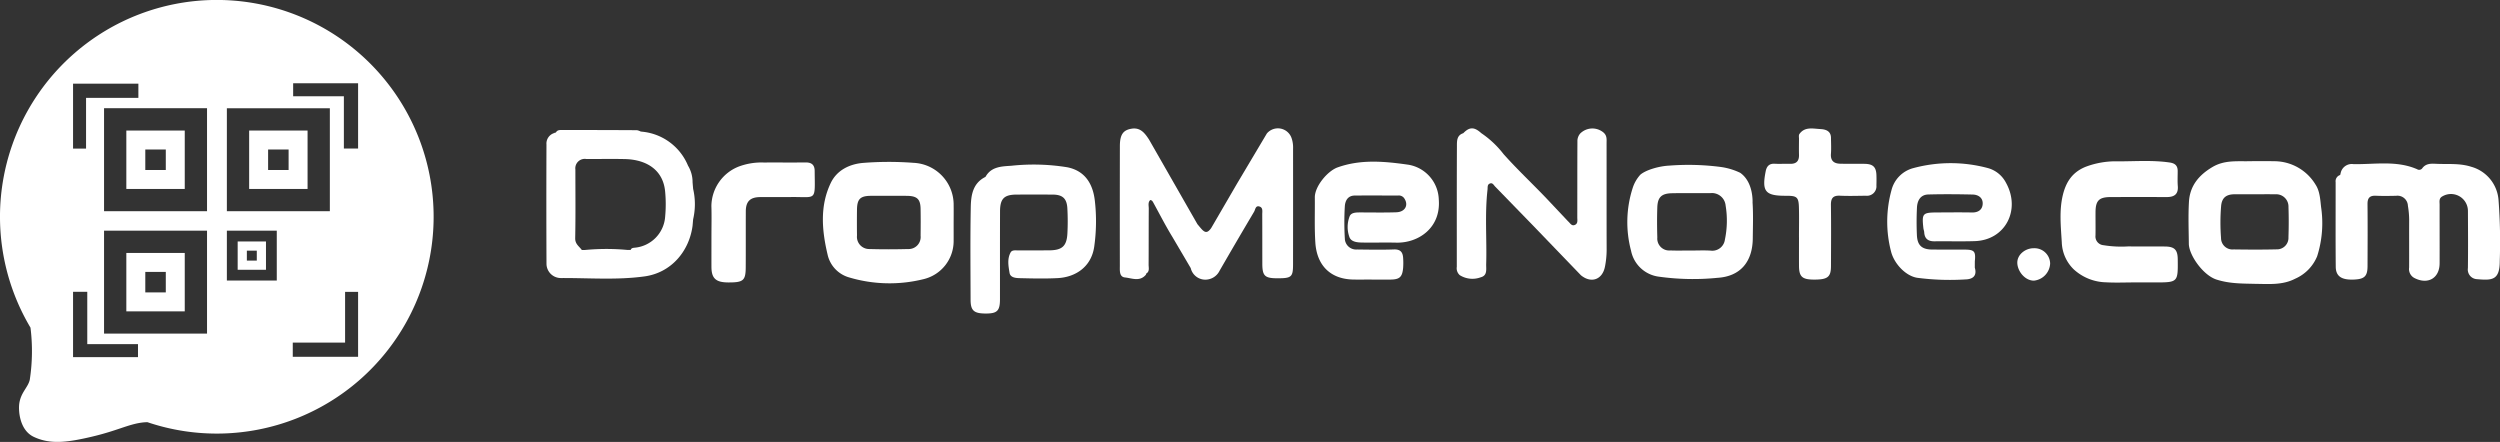 <svg xmlns="http://www.w3.org/2000/svg" width="550" height="97.219" viewBox="0 0 550 97.219">
  <rect x="0" y="0" width="550" height="97.219" fill="#333333" stroke="none"/>
  <g id="Group_106" data-name="Group 106" transform="translate(-1270 -2150)">
    <g id="Group_104" data-name="Group 104">
      <path id="Path_84" data-name="Path 84" d="M1422.366,2190.12a6.96,6.96,0,0,0-1-3.667,12.175,12.175,0,0,0-9.685-7.435l-.727-.082a2.791,2.791,0,0,0-.838-.294q-8.291-.044-16.579-.045c-.5,0-.994.04-1.25.58a.337.337,0,0,0-.318.086,2.413,2.413,0,0,0-1.746,2.531q-.053,13.088.005,26.176a3.158,3.158,0,0,0,3.176,3.2c6.133-.036,12.286.481,18.4-.363,5.865-.811,9.807-5.515,10.559-11.119q.064-.723.127-1.444a14.689,14.689,0,0,0,0-6.683Q1422.427,2190.844,1422.366,2190.12Zm-6.029,7.5a7.371,7.371,0,0,1-6.694,6.872c-.368.041-.746.057-.893.494l-.718,0c-.853.636-4.67.817-7.2.541,2.527.276,6.344.094,7.2-.541a50.17,50.17,0,0,0-9.316.007H1398c-.833.464-1.375.321-1.679-.337.3.658.846.8,1.679.337-.58-.8-1.481-1.287-1.456-2.573.1-5.034.043-10.07.04-15.106a2.08,2.08,0,0,1,2.4-2.334c2.825.012,5.651-.046,8.474.016,4.815.1,8.425,2.413,8.869,7.112A29.485,29.485,0,0,1,1416.337,2197.623Z" fill="#fff"/>
      <path id="Path_85" data-name="Path 85" d="M1579.876,2186.243c-5.178-.737-10.451-1.262-15.61.586-2.222.795-5.03,4.186-5.005,6.608.034,3.311-.1,6.619.114,9.937.323,5,3.3,8.029,8.325,8.124,1.351.026,2.7,0,4.055,0v.01c1.351,0,2.7,0,4.055,0,2.117-.009,2.707-.538,2.885-2.653a15.574,15.574,0,0,0,0-2.027c-.061-1.274-.534-2.007-2.031-1.951-2.7.1-5.405.044-8.108.011a2.483,2.483,0,0,1-2.693-2.434,60.089,60.089,0,0,1-.006-7c.068-1.261.629-2.424,2.2-2.435,3.194-.025,6.389,0,9.583-.008a1.438,1.438,0,0,1,1.365.73c.9,1.437.09,2.895-1.814,2.961-2.639.091-5.283.032-7.924.033-.878,0-1.944-.01-2.324.8a6.5,6.5,0,0,0-.115,4.493c.329,1.172,1.688,1.311,2.8,1.331,2.518.045,5.038-.036,7.555.022,4.842.111,9.855-3.228,9.349-9.514A8.01,8.01,0,0,0,1579.876,2186.243Z" fill="#fff"/>
      <path id="Path_86" data-name="Path 86" d="M1504.78,2186.795a46.2,46.2,0,0,0-12.3-.328c-1.984.143-4.375.141-5.63,2.375l-.1.1c-2.788,1.409-3.134,4.095-3.183,6.7-.128,6.759-.056,13.523-.039,20.284.006,2.452.742,3.068,3.484,3.05,2.378-.016,2.978-.633,2.981-3.124.008-6.455-.01-12.909.014-19.363.01-2.786.907-3.667,3.632-3.68q3.964-.021,7.93,0c2.193.01,3.136.842,3.251,3.056a51.269,51.269,0,0,1,.007,5.53c-.155,2.76-1.171,3.653-3.972,3.679-2.274.022-4.549,0-6.823.019-.6,0-1.379-.145-1.7.45-.78,1.425-.477,3.017-.23,4.491.179,1.066,1.4,1.139,2.28,1.161,2.764.068,5.537.133,8.3-.01,3.9-.2,7.4-2.435,8.045-6.906a39.786,39.786,0,0,0,.141-10.094C1510.466,2190.592,1508.811,2187.588,1504.78,2186.795Z" fill="#fff"/>
      <path id="Path_87" data-name="Path 87" d="M1819.677,2194.012a8.221,8.221,0,0,0-5.959-7.309c-2.619-.85-5.21-.533-7.82-.667-1.12-.058-2.22-.071-2.994.976a.84.84,0,0,1-1.142.215c-4.53-1.974-9.317-1.034-14-1.119a2.5,2.5,0,0,0-2.78,1.813q-.07.288-.143.576a1.438,1.438,0,0,0-1,1.568c.01,6.205-.035,12.41.025,18.614.02,2.087,1.247,2.905,3.819,2.831,2.488-.071,3.167-.688,3.175-2.969.016-4.545.041-9.092-.005-13.637-.013-1.346.484-1.9,1.836-1.84,1.472.067,2.949.042,4.423.012a2.3,2.3,0,0,1,2.627,2.2,19.351,19.351,0,0,1,.278,3.1c-.019,3.5.012,7-.01,10.5a2.215,2.215,0,0,0,1.17,2.29c2.955,1.517,5.524.045,5.537-3.224.016-4.3-.008-8.6,0-12.9,0-.646-.19-1.376.56-1.814a3.732,3.732,0,0,1,5.671,3.208c.019,4.177.048,8.355-.005,12.532a2.117,2.117,0,0,0,1.959,2.447c3.305.279,5.058.31,5.047-3.991A121.02,121.02,0,0,0,1819.677,2194.012Z" fill="#fff"/>
      <path id="Path_88" data-name="Path 88" d="M1479.8,2194.79a9.235,9.235,0,0,0-8.808-8.966,72.019,72.019,0,0,0-11.04.01c-3,.23-5.818,1.582-7.172,4.394-2.452,5.091-1.962,10.489-.706,15.8a6.721,6.721,0,0,0,4.689,4.989,31.046,31.046,0,0,0,16.459.386,8.609,8.609,0,0,0,6.578-8.327c.009-1.35,0-2.7,0-4.051C1479.807,2197.614,1479.819,2196.2,1479.8,2194.79Zm-7.271,7.042a2.643,2.643,0,0,1-2.759,2.956c-2.823.076-5.651.081-8.473,0a2.694,2.694,0,0,1-2.759-2.976q-.038-2.855,0-5.71c.029-2.29.714-2.984,2.952-3.02,1.35-.022,2.7,0,4.053,0s2.7-.019,4.052.006c2.172.039,2.9.73,2.934,2.854C1472.566,2197.9,1472.556,2199.867,1472.533,2201.832Z" fill="#fff"/>
      <path id="Path_89" data-name="Path 89" d="M1734.342,2193.353q6.174-.018,12.348,0c1.628,0,2.567-.6,2.427-2.406-.085-1.1-.024-2.21-.026-3.316,0-1.185-.575-1.71-1.775-1.883-3.733-.54-7.478-.252-11.215-.249a18.666,18.666,0,0,0-7.27,1.2c-3.016,1.229-4.328,3.452-5,6.189-.836,3.424-.441,6.974-.237,10.45a8.679,8.679,0,0,0,2.608,5.9,10.829,10.829,0,0,0,7.13,2.871c2.082.119,4.176.024,6.264.025h4.424c5.142,0,5.142,0,5.084-5.09-.024-2.057-.681-2.778-2.73-2.81-2.7-.042-5.406.028-8.108-.027a24.51,24.51,0,0,1-5.5-.264,1.925,1.925,0,0,1-1.756-2.151c.032-1.72-.005-3.44.006-5.16C1731.037,2194.125,1731.8,2193.361,1734.342,2193.353Z" fill="#fff"/>
      <path id="Path_90" data-name="Path 90" d="M1707.419,2187a31.561,31.561,0,0,0-16.5-.013,6.714,6.714,0,0,0-4.8,4.878,26.069,26.069,0,0,0-.1,13.423c.639,2.631,3.132,5.372,5.717,5.819a54.974,54.974,0,0,0,10.646.367c1.564-.034,2.624-.728,2.076-2.583q0-.7.006-1.406c.213-2.177-.089-2.551-2.175-2.569-2.395-.021-4.79,0-7.185-.014-2.271-.016-3.279-.9-3.383-3.151-.092-2.023-.088-4.056.011-6.078.075-1.533.755-2.841,2.495-2.887,3.252-.087,6.509-.063,9.762.014,1.3.03,2.326.772,2.195,2.168-.117,1.244-1.053,1.807-2.374,1.779-2.516-.052-5.035-.015-7.553-.006-3.3.011-3.464.193-3.112,3.449.032.3.163.6.181.9.084,1.466.9,2.02,2.3,2,2.948-.037,5.9.056,8.843-.042,6.744-.223,10.164-6.935,6.826-12.877A6.373,6.373,0,0,0,1707.419,2187Z" fill="#fff"/>
      <path id="Path_91" data-name="Path 91" d="M1447.262,2185.739c-3.07.034-6.141-.005-9.212.015a14.332,14.332,0,0,0-5.508.88,9.46,9.46,0,0,0-6.036,8.661c.071,2.208.013,4.421.013,6.632,0,2.272-.008,4.544,0,6.816.011,2.5.971,3.378,3.659,3.394,3.349.018,3.865-.4,3.883-3.315.026-4.115,0-8.229.016-12.344.007-2.144.952-3.092,3.117-3.117,2.272-.025,4.545.014,6.817-.013,5.735-.068,5.272,1.057,5.216-5.76C1449.217,2186.29,1448.565,2185.725,1447.262,2185.739Z" fill="#fff"/>
      <path id="Path_92" data-name="Path 92" d="M1779.429,2190.629a10.618,10.618,0,0,0-9.009-5.16q-2.855-.051-5.71,0c-2.724.044-5.412-.256-8.01,1.3-3.016,1.8-4.928,4.162-5.131,7.637-.179,3.059-.052,6.137-.026,9.207.021,2.509,3.141,6.946,6.093,7.892,2.915.934,5.755.868,8.663.945,2.923.027,5.869.291,8.612-1.12a9.2,9.2,0,0,0,4.863-4.956,24.031,24.031,0,0,0,.863-10.844C1780.453,2193.923,1780.372,2192.054,1779.429,2190.629Zm-5.969,11.553a2.533,2.533,0,0,1-2.656,2.677c-3.129.078-6.261.058-9.39.013a2.511,2.511,0,0,1-2.786-2.534,43.99,43.99,0,0,1,.015-6.973c.156-1.987,1.265-2.634,3.047-2.625,1.473.008,2.946,0,4.419,0s2.947-.023,4.419.007a2.706,2.706,0,0,1,2.937,2.806C1773.54,2197.762,1773.536,2199.975,1773.46,2202.182Z" fill="#fff"/>
      <path id="Path_93" data-name="Path 93" d="M1680.2,2186.044c-1.78-.028-3.562.016-5.341-.026-1.374-.033-2.17-.634-2.053-2.175.088-1.159.021-2.331.011-3.5-.013-1.616-1.279-1.9-2.416-1.955-1.583-.084-3.365-.551-4.534,1.1-.181.255-.084.718-.087,1.085-.009,1.167-.03,2.334,0,3.5.037,1.41-.635,2.014-2.02,1.967-1.1-.037-2.213.05-3.314-.017-1.249-.075-1.788.594-2,1.683-.869,4.4-.091,5.362,4.321,5.366h.368c2.183.009,2.563.325,2.626,2.526s.013,4.42.013,6.63h.006c0,2.088-.011,4.175,0,6.263.016,2.392.7,3.01,3.292,3.019,3,.01,3.734-.554,3.742-2.948.016-4.482.05-8.965-.012-13.446-.021-1.484.447-2.136,2-2.062,1.9.09,3.806.023,5.709.007a2.085,2.085,0,0,0,2.3-2.279c.025-.736.028-1.474.006-2.21C1682.761,2186.743,1682.079,2186.074,1680.2,2186.044Z" fill="#fff"/>
      <path id="Path_94" data-name="Path 94" d="M1554.141,2180.367a3.179,3.179,0,0,0-5.433-1l-6.552,11.014-5.7,9.8c-.778,1.083-1.3,1.091-2.1.223-.322-.351-.618-.726-.926-1.09l-10.625-18.581c-.971-1.493-1.936-2.738-3.883-2.416-1.876.31-2.544,1.35-2.549,3.84q-.024,13.153-.008,26.306c0,1.043-.15,2.45,1.131,2.577,1.491.148,3.225.986,4.562-.559a.3.3,0,0,0,.081-.271c.83-.481.551-1.3.556-1.991.027-4.107.005-8.215.034-12.323.005-.633-.23-1.348.322-1.886.394.034.533.305.681.574,1.383,2.515,2.687,5.078,4.184,7.523l4.044,6.875a3.3,3.3,0,0,0,2.873,2.527,3.489,3.489,0,0,0,3.475-1.948q3.756-6.513,7.593-12.979c.279-.473.3-1.4,1.152-1.158s.638,1.091.641,1.738c.018,3.626.007,7.253.017,10.879.008,2.659.55,3.175,3.286,3.181,3.136.006,3.469-.269,3.473-3.063q.015-12.723.006-25.445A6.357,6.357,0,0,0,1554.141,2180.367Z" fill="#fff"/>
      <path id="Path_95" data-name="Path 95" d="M1655.563,2194.539s.251-4.458-2.724-6.525a14.341,14.341,0,0,0-4.415-1.3,55.167,55.167,0,0,0-11.183-.279c-2.221.108-5.078.922-6.356,1.989a7.934,7.934,0,0,0-1.711,2.987,24.5,24.5,0,0,0-.341,13.749,7.162,7.162,0,0,0,6.186,5.716,54.191,54.191,0,0,0,12.833.245c5.053-.316,7.711-3.55,7.76-8.672C1655.637,2199.809,1655.735,2197.164,1655.563,2194.539Zm-6.084,8.169a2.8,2.8,0,0,1-3.156,2.429c-1.405-.088-2.819-.018-4.229-.018v-.007c-1.533,0-3.067.046-4.6-.012a2.634,2.634,0,0,1-2.885-2.862c-.065-2.205-.078-4.415,0-6.619.076-2.237.923-3.056,3.216-3.107,2.819-.062,5.64,0,8.459-.024a3.03,3.03,0,0,1,3.354,2.739A20.311,20.311,0,0,1,1649.479,2202.708Z" fill="#fff"/>
      <path id="Path_96" data-name="Path 96" d="M1623.446,2181.623c0-1.058.189-1.987-1.093-2.769a3.791,3.791,0,0,0-4.595.413l-.051.039a2.532,2.532,0,0,0-.674,1.842c-.032,5.568-.017,11.137-.028,16.706,0,.59.179,1.317-.527,1.626-.743.325-1.058-.424-1.5-.789l-4.66-4.945c-3.151-3.31-6.493-6.43-9.539-9.848a21.149,21.149,0,0,0-4.889-4.6l-.049-.042c-1.517-1.359-2.552-1.352-3.9.026l-.032.026c-1.462.475-1.381,1.776-1.387,2.882-.042,8.841-.023,17.682-.027,26.524a2.007,2.007,0,0,0,.658,1.823,5.223,5.223,0,0,0,4.59.473c1.541-.389,1.185-1.793,1.219-2.921.165-5.453-.325-10.918.293-16.364.055-.48-.076-1.067.448-1.319.695-.334.934.39,1.314.724l8.283,8.519,10.5,10.905c2.293,1.885,4.771.942,5.3-1.931a19.483,19.483,0,0,0,.363-3.641C1623.437,2197.2,1623.46,2189.409,1623.446,2181.623Z" fill="#fff"/>
      <path id="Path_97" data-name="Path 97" d="M1717.431,2204.612c-1.822-.03-3.835,1.438-3.606,3.5.205,1.85,1.847,3.659,3.661,3.627a3.969,3.969,0,0,0,3.545-3.782A3.441,3.441,0,0,0,1717.431,2204.612Z" fill="#fff"/>
    </g>
    <g id="Group_105" data-name="Group 105">
      <path id="Path_98" data-name="Path 98" d="M1310.644,2178.72h-12.85v12.85h12.85Zm-4.17,8.679h-4.509v-4.509h4.509Z" fill="#fff"/>
      <path id="Path_99" data-name="Path 99" d="M1324.814,2191.57h12.85v-12.85h-12.85Zm4.17-8.68h4.509v4.509h-4.509Z" fill="#fff"/>
      <path id="Path_100" data-name="Path 100" d="M1322.287,2209.351h6.228v-6.228h-6.228Zm2.021-4.207h2.186v2.186h-2.186Z" fill="#fff"/>
      <path id="Path_101" data-name="Path 101" d="M1276.547,2233.566c-.394,1.691-1.973,2.762-2.311,5.256-.2,1.512.043,5.791,3.185,7.284,3.623,1.722,7.411,1.24,12.878-.056s7.9-2.691,10.947-3.086a10.612,10.612,0,0,1,1.187-.083,47.7,47.7,0,1,0-25.726-20.8A41.527,41.527,0,0,1,1276.547,2233.566Zm72.234-8.2v3.128h-14.372v-3.128h11.511v-11.159h2.861Zm-14.287-57.054h14.287v14.372h-3.128v-11.512h-11.159Zm-14.583,5.5h22.656v22.657h-22.656Zm0,26.931h10.98v10.98h-10.98Zm-4.364,22.656h-22.656v-22.656h22.656Zm0-26.93h-22.656v-22.657h22.656Zm-29.475-24.949V2168.4h14.371v3.127h-11.511v11.16h-2.86Zm0,42.683h3.128v11.511h11.159v2.861h-14.287Z" fill="#fff"/>
      <path id="Path_102" data-name="Path 102" d="M1310.644,2205.65h-12.85v12.85h12.85Zm-4.17,8.679h-4.509v-4.509h4.509Z" fill="#fff"/>
    </g>
  </g>
</svg>
